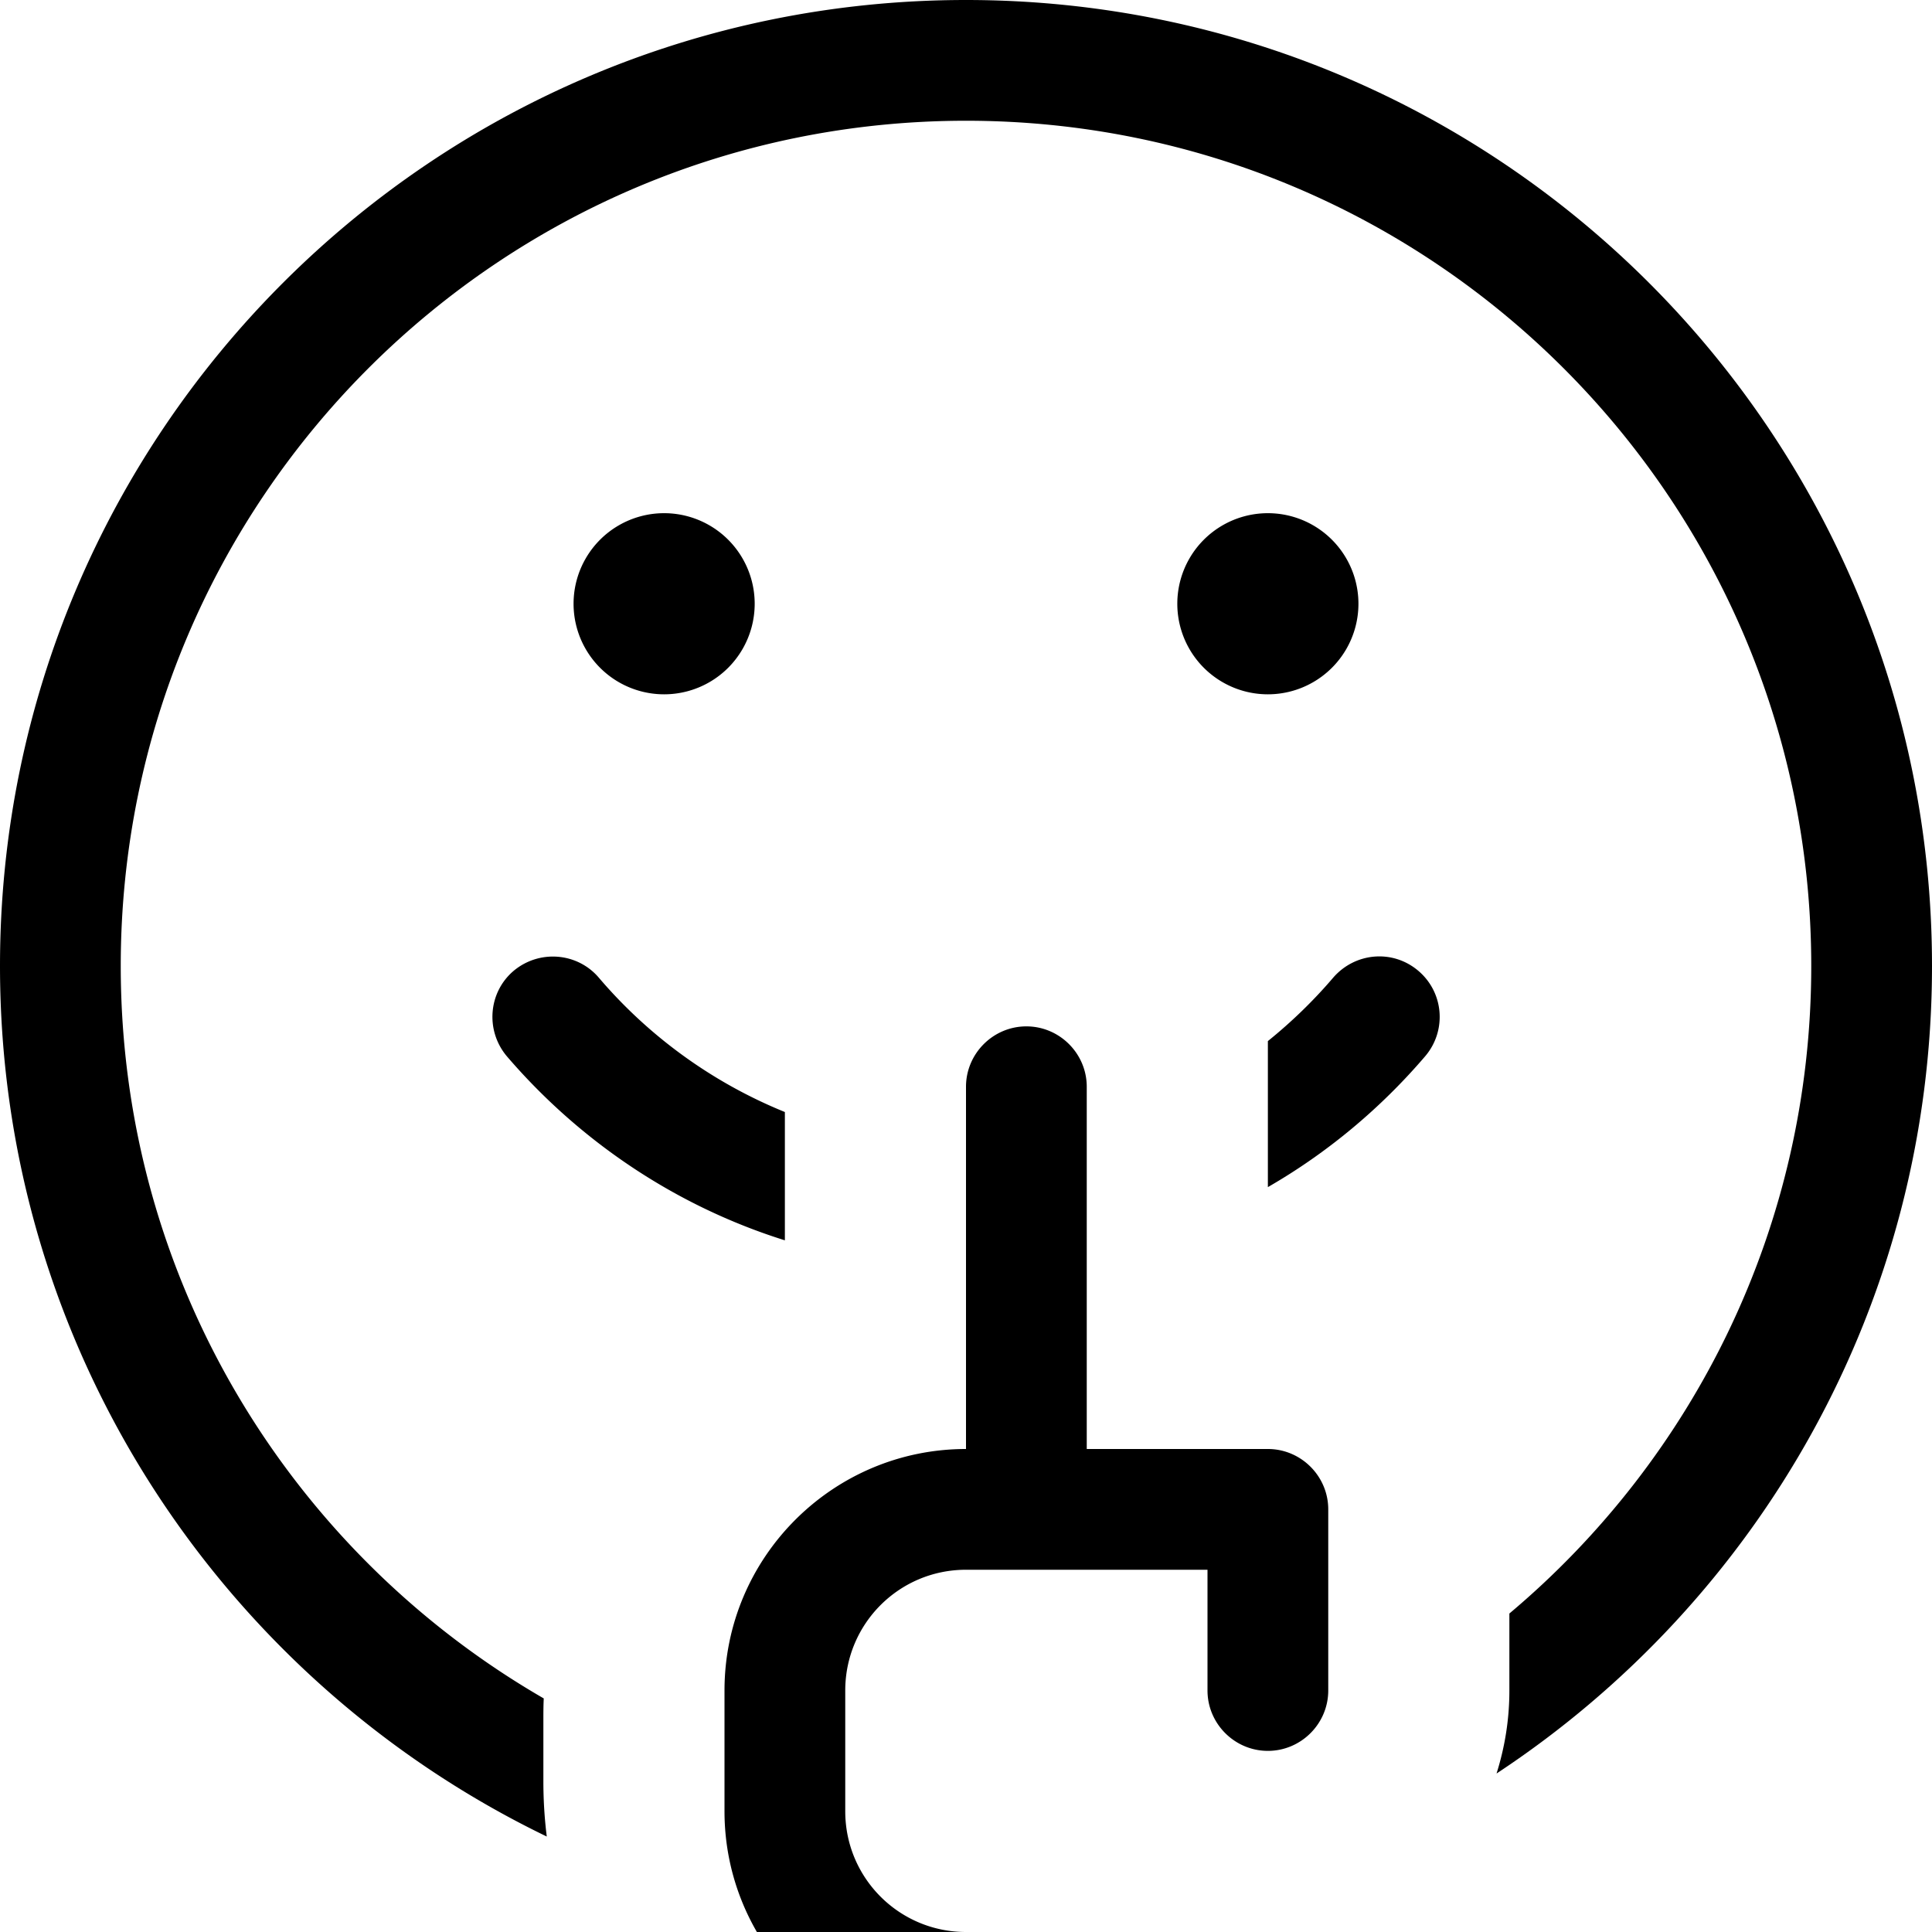 <svg xmlns="http://www.w3.org/2000/svg" viewBox="0 0 512 512"><!--! Font Awesome Pro 7.1.0 by @fontawesome - https://fontawesome.com License - https://fontawesome.com/license (Commercial License) Copyright 2025 Fonticons, Inc. --><path fill="currentColor" d="M480 256c0 68.9-31.1 130.5-80 171.6l0 20.4c0 7.7-1.2 15-3.4 22 69.5-45.8 115.4-124.5 115.4-214 0-141.4-114.6-256-256-256S0 114.6 0 256c0 101.6 59.2 189.3 144.9 230.7-.6-4.8-.9-9.7-.9-14.7l0-16c0-2 0-3.9 .1-5.9-67-38.7-112.1-111.1-112.1-194.1 0-123.7 100.3-224 224-224S480 132.3 480 256zM200 160a24 24 0 1 0 -48 0 24 24 0 1 0 48 0zm136 24a24 24 0 1 0 0-48 24 24 0 1 0 0 48zM136.1 257.3c-6.7 5.7-7.5 15.8-1.8 22.6 19.3 22.5 44.7 39.7 73.7 48.8l0-34c-19.2-7.8-36.1-20.1-49.3-35.6-5.7-6.7-15.8-7.5-22.6-1.8zM336 314.6c15.8-9.1 29.9-20.9 41.7-34.7 5.7-6.7 5-16.8-1.8-22.6s-16.8-4.9-22.6 1.8c-5.2 6.1-11.1 11.8-17.3 16.8l0 38.7zM256 416l64 0 0 32c0 8.8 7.2 16 16 16s16-7.2 16-16l0-48c0-8.8-7.2-16-16-16l-48 0 0-96c0-8.8-7.2-16-16-16s-16 7.2-16 16l0 96c-35.3 0-64 28.7-64 64l0 32c0 35.3 28.7 64 64 64l80 0c8.8 0 16-7.2 16-16s-7.2-16-16-16l-80 0c-17.7 0-32-14.3-32-32l0-32c0-17.7 14.3-32 32-32z"/></svg>